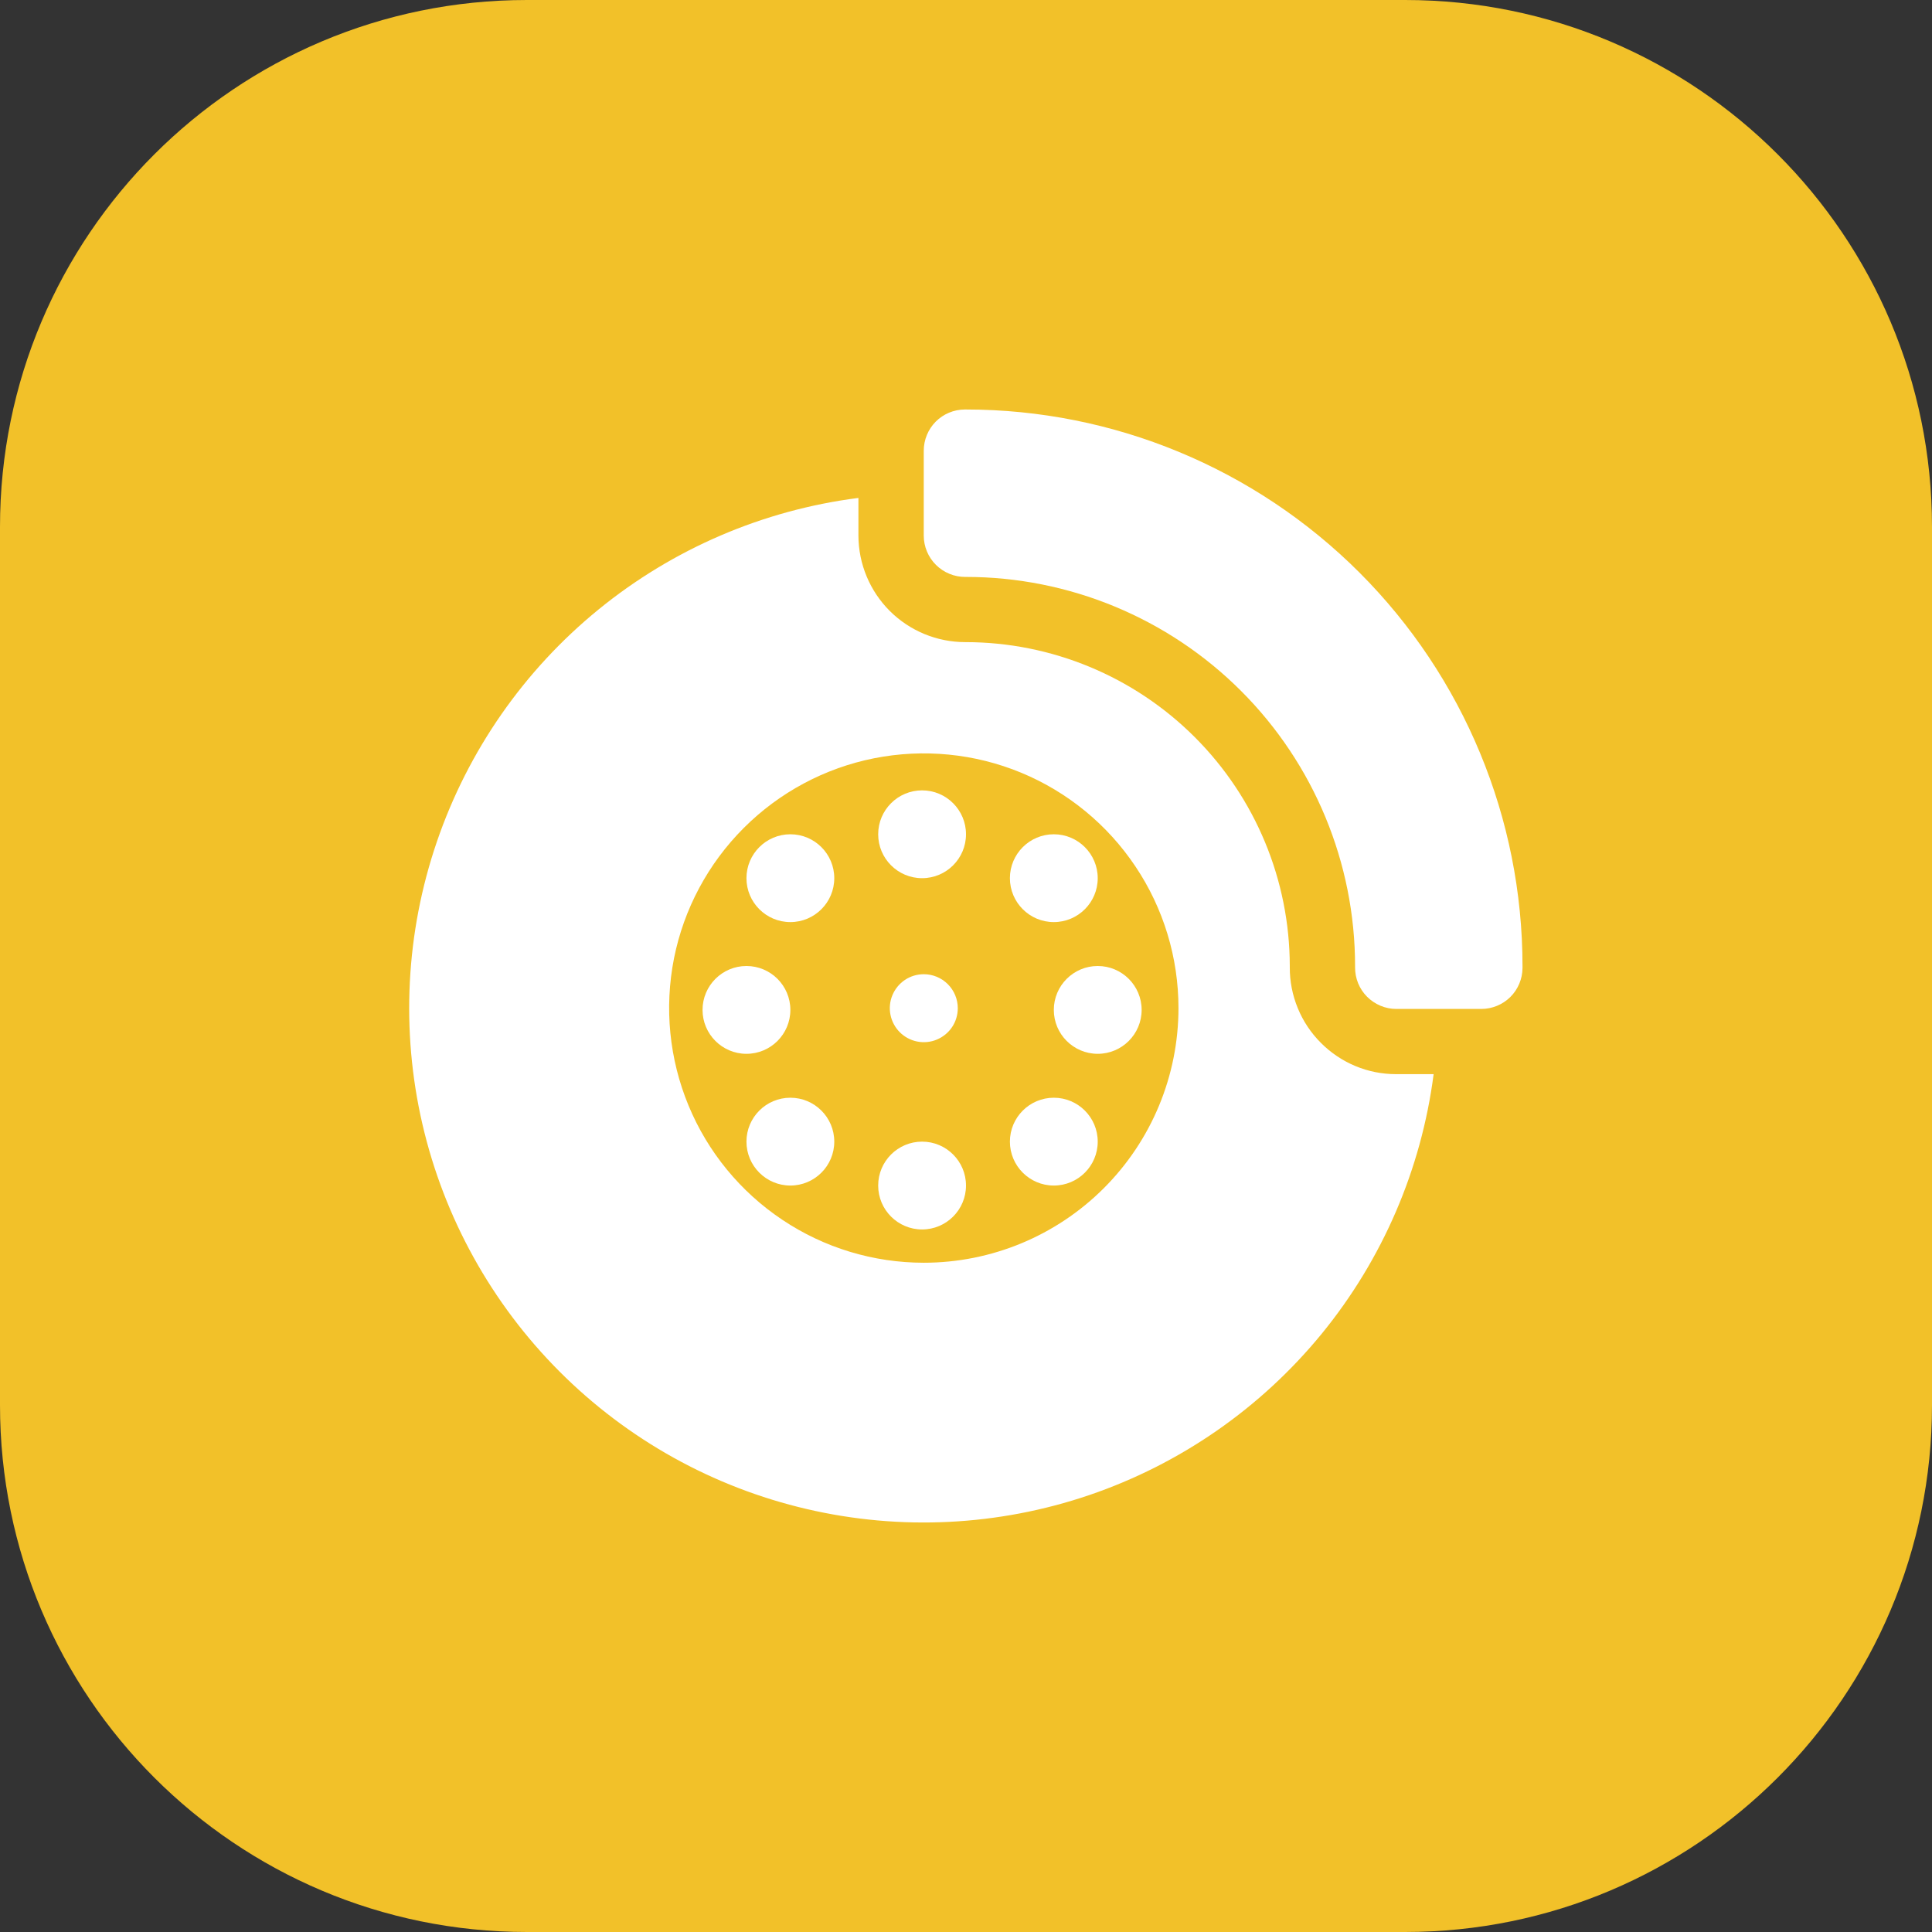 <svg width="44" height="44" viewBox="0 0 44 44" fill="none" xmlns="http://www.w3.org/2000/svg">
<rect x="0" y="0" width="44" height="44" fill="#333333" stroke="none"/>
<path d="M32 0H12C5.373 0 0 5.373 0 12V32C0 38.627 5.373 44 12 44H32C38.627 44 44 38.627 44 32V12C44 5.373 38.627 0 32 0Z" fill="#F2C129"/>
<path d="M21.995 9.326H21.97C21.722 9.328 21.485 9.427 21.31 9.603C21.136 9.779 21.038 10.017 21.038 10.265V12.2C21.038 12.324 21.063 12.446 21.111 12.561C21.159 12.675 21.229 12.779 21.317 12.866C21.405 12.953 21.509 13.022 21.624 13.069C21.738 13.116 21.861 13.14 21.985 13.139H21.996C24.347 13.139 26.602 14.073 28.265 15.736C29.927 17.398 30.861 19.653 30.861 22.004C30.861 22.013 30.861 22.021 30.861 22.03C30.86 22.154 30.884 22.277 30.93 22.392C30.977 22.507 31.046 22.611 31.133 22.699C31.221 22.787 31.325 22.857 31.439 22.905C31.553 22.953 31.676 22.978 31.8 22.978H33.735C33.983 22.978 34.221 22.88 34.397 22.706C34.573 22.531 34.672 22.294 34.674 22.046C34.674 22.032 34.674 22.018 34.674 22.004C34.674 18.642 33.338 15.417 30.96 13.039C28.582 10.662 25.358 9.326 21.995 9.326V9.326Z" fill="white"/>
<path d="M30.084 23.752C29.857 23.526 29.677 23.256 29.556 22.96C29.434 22.663 29.372 22.346 29.374 22.025V22.004C29.372 20.047 28.594 18.171 27.21 16.788C25.826 15.404 23.951 14.626 21.994 14.624H21.983C21.339 14.624 20.721 14.369 20.265 13.915C19.809 13.46 19.552 12.843 19.55 12.199V11.34C17.378 11.617 15.328 12.497 13.631 13.881C11.934 15.265 10.659 17.096 9.95 19.168C9.241 21.239 9.127 23.468 9.62 25.601C10.114 27.734 11.196 29.686 12.742 31.235C14.289 32.785 16.239 33.87 18.372 34.367C20.504 34.865 22.733 34.755 24.806 34.05C26.878 33.344 28.712 32.072 30.099 30.378C31.485 28.683 32.369 26.634 32.65 24.463H31.793C31.475 24.463 31.161 24.401 30.867 24.278C30.574 24.156 30.308 23.977 30.084 23.752V23.752ZM21.039 28.758C19.892 28.758 18.77 28.418 17.817 27.78C16.863 27.143 16.119 26.237 15.681 25.178C15.242 24.118 15.127 22.952 15.35 21.826C15.574 20.701 16.127 19.668 16.938 18.857C17.749 18.046 18.782 17.493 19.907 17.269C21.033 17.046 22.199 17.16 23.259 17.599C24.318 18.038 25.224 18.782 25.861 19.736C26.499 20.689 26.839 21.811 26.839 22.958C26.839 24.496 26.228 25.971 25.14 27.059C24.052 28.147 22.577 28.758 21.039 28.758V28.758Z" fill="white"/>
<path d="M21.039 22.187C20.886 22.187 20.736 22.232 20.609 22.317C20.482 22.402 20.383 22.523 20.324 22.665C20.265 22.806 20.25 22.962 20.28 23.112C20.31 23.262 20.384 23.4 20.492 23.508C20.6 23.616 20.738 23.69 20.888 23.72C21.038 23.75 21.194 23.735 21.335 23.676C21.477 23.617 21.598 23.518 21.683 23.391C21.768 23.264 21.813 23.114 21.813 22.961C21.813 22.756 21.731 22.559 21.586 22.414C21.441 22.269 21.244 22.187 21.039 22.187V22.187Z" fill="white"/>
<path d="M21 20C21.552 20 22 19.552 22 19C22 18.448 21.552 18 21 18C20.448 18 20 18.448 20 19C20 19.552 20.448 20 21 20Z" fill="white"/>
<path d="M21 28C21.552 28 22 27.552 22 27C22 26.448 21.552 26 21 26C20.448 26 20 26.448 20 27C20 27.552 20.448 28 21 28Z" fill="white"/>
<path d="M24 27C24.552 27 25 26.552 25 26C25 25.448 24.552 25 24 25C23.448 25 23 25.448 23 26C23 26.552 23.448 27 24 27Z" fill="white"/>
<path d="M18 27C18.552 27 19 26.552 19 26C19 25.448 18.552 25 18 25C17.448 25 17 25.448 17 26C17 26.552 17.448 27 18 27Z" fill="white"/>
<path d="M24 21C24.552 21 25 20.552 25 20C25 19.448 24.552 19 24 19C23.448 19 23 19.448 23 20C23 20.552 23.448 21 24 21Z" fill="white"/>
<path d="M18 21C18.552 21 19 20.552 19 20C19 19.448 18.552 19 18 19C17.448 19 17 19.448 17 20C17 20.552 17.448 21 18 21Z" fill="white"/>
<path d="M25 24C25.552 24 26 23.552 26 23C26 22.448 25.552 22 25 22C24.448 22 24 22.448 24 23C24 23.552 24.448 24 25 24Z" fill="white"/>
<path d="M17 24C17.552 24 18 23.552 18 23C18 22.448 17.552 22 17 22C16.448 22 16 22.448 16 23C16 23.552 16.448 24 17 24Z" fill="white"/>
</svg>
